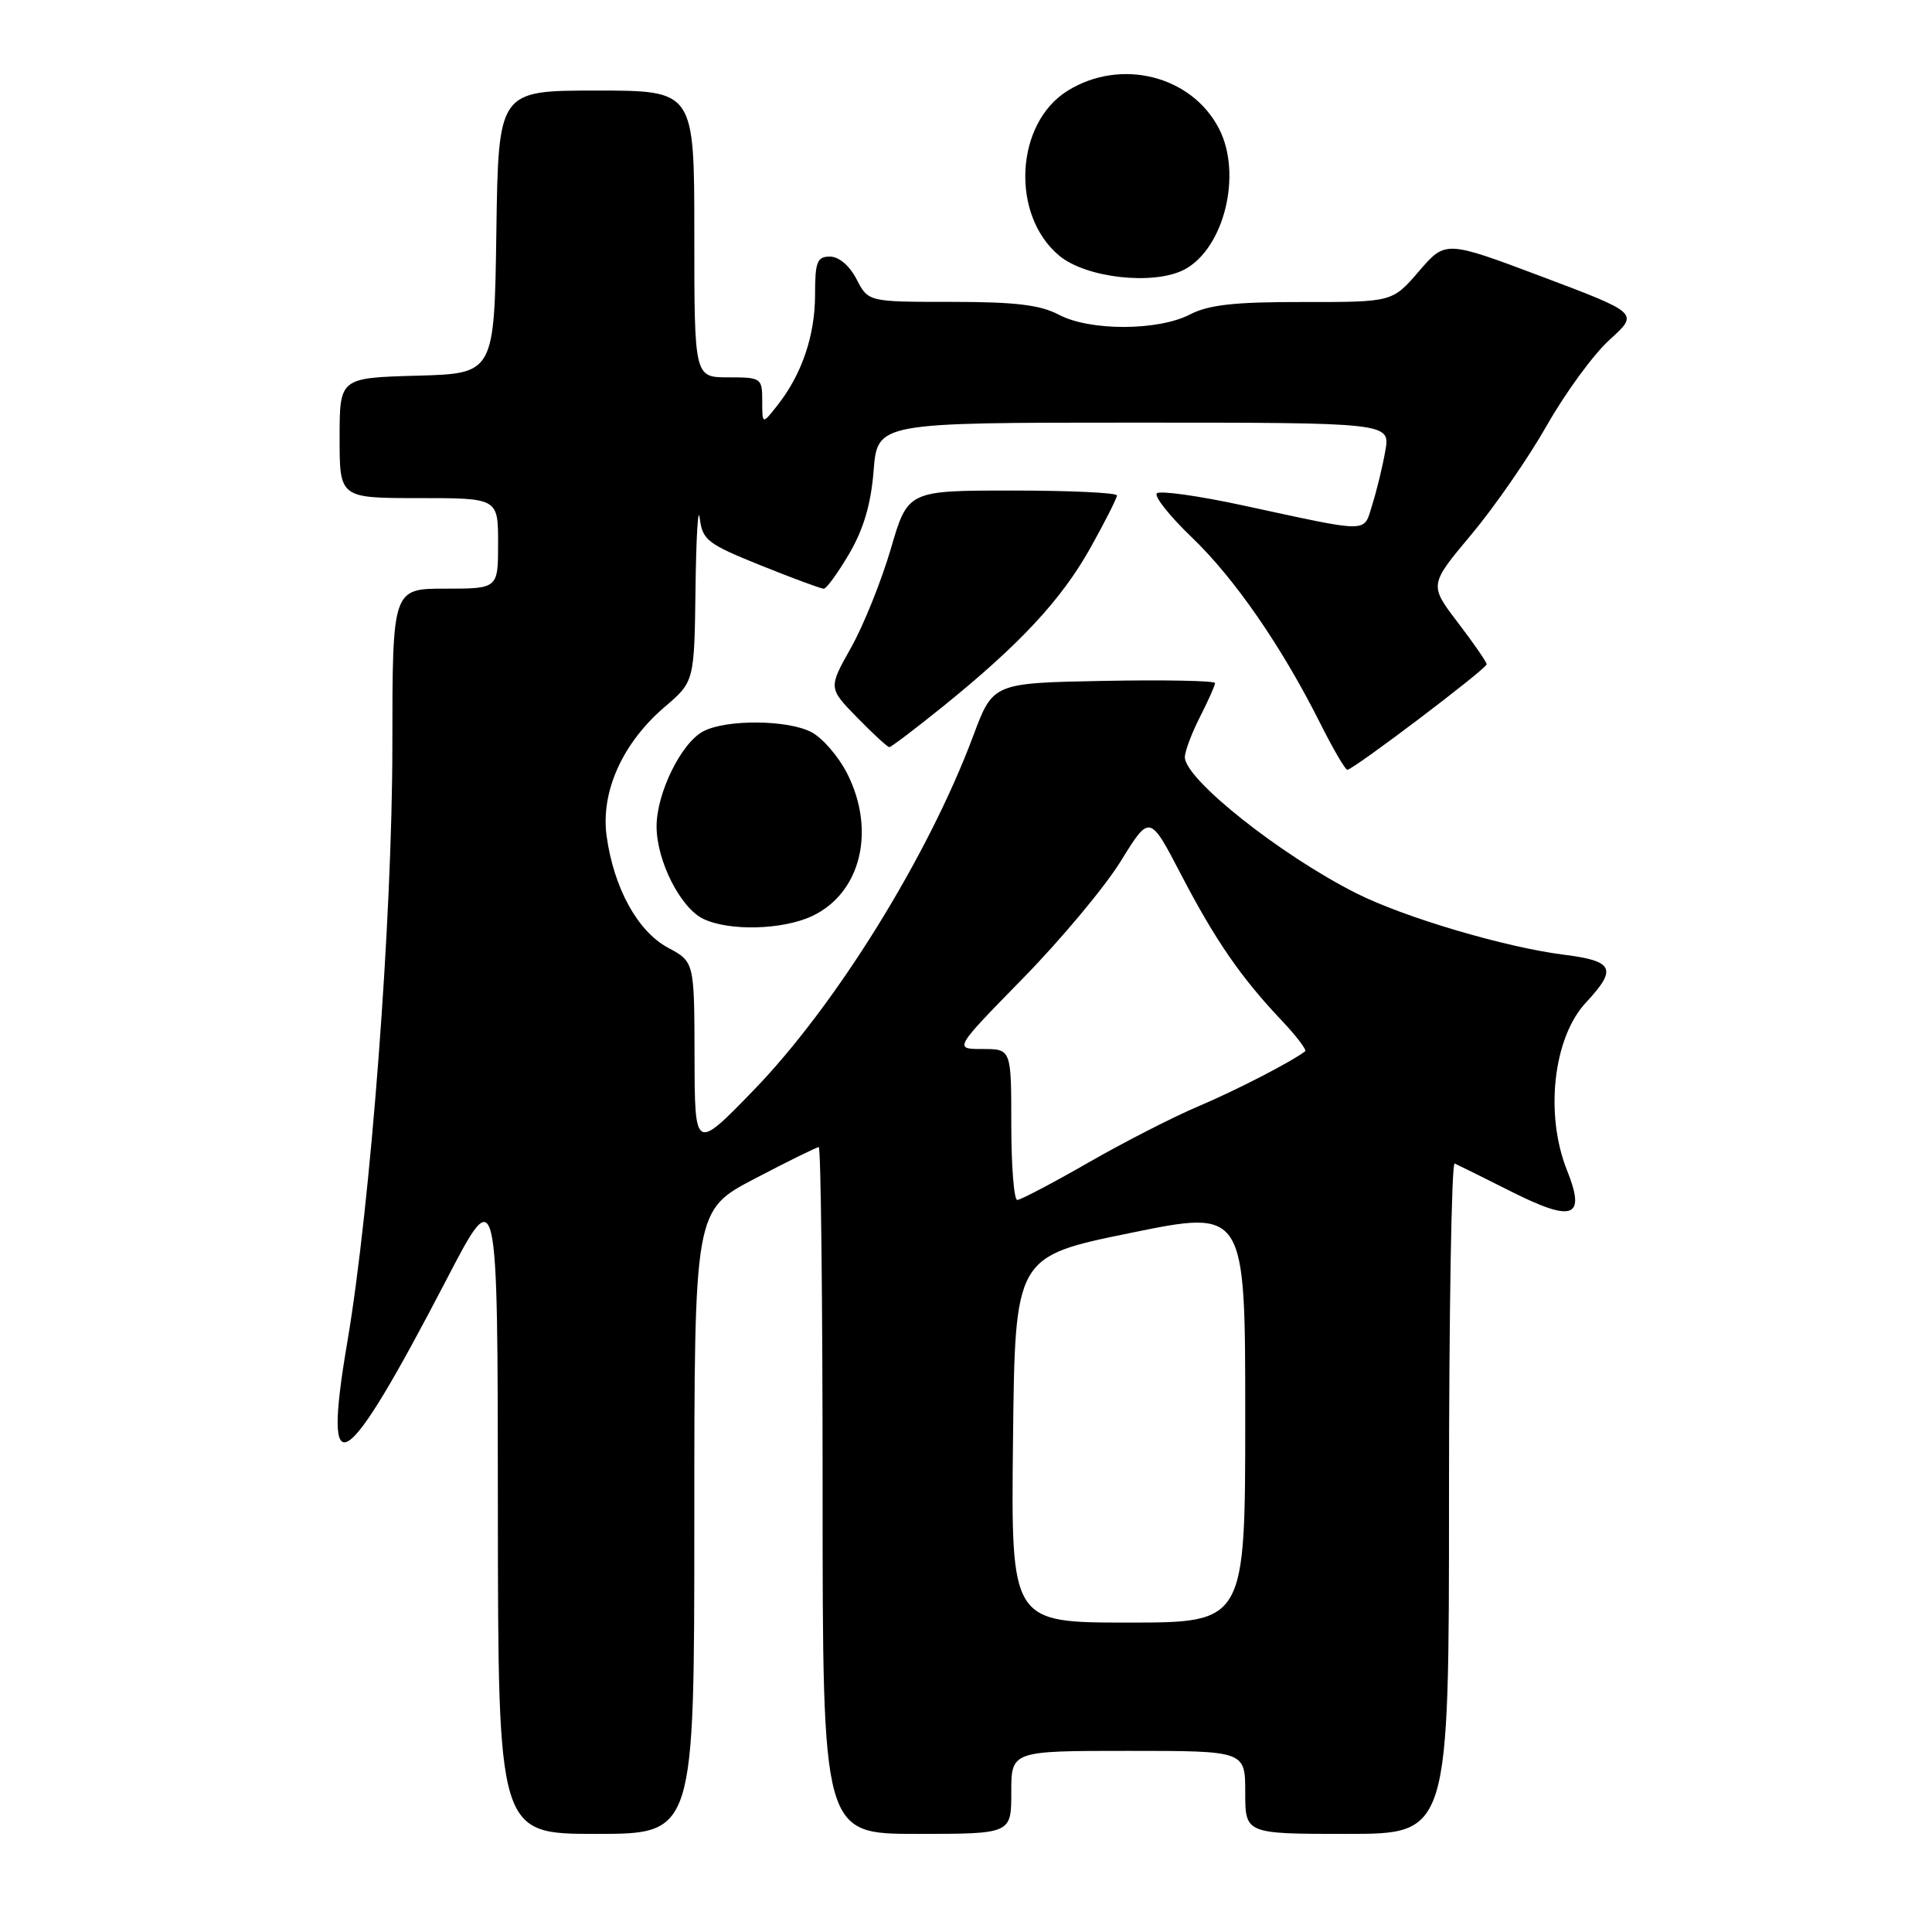 <?xml version="1.0" encoding="UTF-8" standalone="no"?>
<!DOCTYPE svg PUBLIC "-//W3C//DTD SVG 1.1//EN" "http://www.w3.org/Graphics/SVG/1.1/DTD/svg11.dtd" >
<svg xmlns="http://www.w3.org/2000/svg" xmlns:xlink="http://www.w3.org/1999/xlink" version="1.1" viewBox="0 0 256 256">
 <g >
 <path fill="currentColor"
d=" M 92.00 201.69 C 92.00 160.37 92.00 160.37 99.99 156.19 C 104.39 153.88 108.22 152.00 108.49 152.00 C 108.77 152.00 109.00 172.47 109.00 197.50 C 109.00 243.00 109.00 243.00 121.50 243.00 C 134.00 243.00 134.00 243.00 134.00 237.50 C 134.00 232.00 134.00 232.00 149.50 232.00 C 165.00 232.00 165.00 232.00 165.00 237.50 C 165.00 243.00 165.00 243.00 178.50 243.00 C 192.00 243.00 192.00 243.00 192.00 198.42 C 192.00 173.90 192.34 153.98 192.75 154.17 C 193.16 154.35 196.56 156.03 200.29 157.91 C 208.48 162.02 210.16 161.36 207.63 155.05 C 204.67 147.64 205.82 137.48 210.14 132.85 C 214.32 128.37 213.85 127.34 207.26 126.51 C 199.51 125.54 186.04 121.56 179.69 118.35 C 169.62 113.27 157.00 103.24 157.00 100.33 C 157.00 99.56 157.90 97.16 159.00 95.00 C 160.10 92.84 161.00 90.82 161.00 90.51 C 161.00 90.20 154.38 90.07 146.29 90.22 C 131.57 90.50 131.57 90.50 128.96 97.50 C 123.00 113.45 110.73 133.25 99.82 144.50 C 92.06 152.50 92.06 152.50 92.03 139.98 C 92.00 127.45 92.00 127.45 88.52 125.58 C 84.48 123.41 81.33 117.66 80.38 110.78 C 79.58 104.91 82.48 98.45 88.09 93.66 C 92.00 90.31 92.00 90.31 92.16 77.90 C 92.25 71.08 92.50 66.92 92.72 68.66 C 93.08 71.57 93.74 72.07 100.81 74.92 C 105.04 76.62 108.79 78.01 109.15 78.01 C 109.52 78.00 111.03 75.91 112.53 73.36 C 114.43 70.11 115.41 66.79 115.76 62.36 C 116.27 56.00 116.27 56.00 150.25 56.00 C 184.22 56.00 184.22 56.00 183.56 59.75 C 183.20 61.81 182.42 65.01 181.84 66.85 C 180.63 70.68 181.85 70.67 164.75 66.98 C 158.84 65.70 153.69 64.98 153.29 65.37 C 152.90 65.76 154.98 68.38 157.91 71.19 C 163.59 76.64 169.78 85.59 174.89 95.75 C 176.61 99.19 178.25 102.00 178.53 102.00 C 179.31 102.00 197.00 88.61 196.99 88.02 C 196.99 87.73 195.28 85.25 193.18 82.50 C 189.37 77.50 189.37 77.50 194.96 70.83 C 198.03 67.16 202.55 60.64 204.99 56.33 C 207.44 52.02 211.17 46.92 213.30 45.00 C 217.16 41.50 217.16 41.50 204.35 36.67 C 191.54 31.85 191.54 31.85 188.02 35.94 C 184.50 40.03 184.50 40.03 172.70 40.02 C 163.64 40.00 160.16 40.38 157.70 41.66 C 153.45 43.86 144.41 43.88 140.30 41.70 C 137.84 40.40 134.53 40.00 126.08 40.00 C 115.05 40.00 115.05 40.00 113.50 37.00 C 112.57 35.20 111.16 34.00 109.97 34.00 C 108.27 34.00 108.00 34.69 108.00 39.03 C 108.00 44.45 106.26 49.58 103.03 53.69 C 101.00 56.27 101.00 56.27 101.00 53.13 C 101.00 50.09 100.88 50.00 96.50 50.00 C 92.00 50.00 92.00 50.00 92.00 31.00 C 92.00 12.00 92.00 12.00 79.02 12.00 C 66.04 12.00 66.04 12.00 65.77 30.75 C 65.50 49.50 65.50 49.50 55.25 49.78 C 45.00 50.07 45.00 50.07 45.00 58.03 C 45.00 66.00 45.00 66.00 55.50 66.00 C 66.00 66.00 66.00 66.00 66.00 72.00 C 66.00 78.00 66.00 78.00 59.00 78.00 C 52.00 78.00 52.00 78.00 51.99 98.75 C 51.99 121.72 49.11 159.69 46.01 177.90 C 42.66 197.56 45.56 195.71 59.19 169.50 C 65.95 156.50 65.95 156.50 65.97 199.75 C 66.00 243.00 66.00 243.00 79.00 243.00 C 92.00 243.00 92.00 243.00 92.00 201.69 Z  M 107.64 121.37 C 114.09 118.31 116.09 110.02 112.23 102.44 C 111.10 100.24 109.00 97.80 107.55 97.03 C 104.43 95.36 96.19 95.29 93.16 96.92 C 90.25 98.47 87.00 105.11 87.00 109.50 C 87.00 114.04 90.15 120.29 93.18 121.75 C 96.63 123.41 103.73 123.22 107.64 121.37 Z  M 124.95 93.61 C 135.17 85.35 140.64 79.47 144.49 72.59 C 146.42 69.13 148.00 66.01 148.00 65.65 C 148.00 65.29 141.77 65.00 134.15 65.00 C 120.29 65.00 120.29 65.00 118.03 72.75 C 116.78 77.01 114.41 82.90 112.76 85.83 C 109.76 91.17 109.76 91.17 113.58 95.08 C 115.69 97.24 117.60 99.00 117.84 99.00 C 118.08 99.00 121.28 96.57 124.95 93.61 Z  M 156.89 35.74 C 162.19 33.00 164.65 23.08 161.52 17.04 C 157.89 10.01 148.52 7.66 141.49 12.01 C 134.50 16.32 133.88 28.51 140.37 33.89 C 143.92 36.84 152.83 37.83 156.89 35.74 Z  M 134.23 190.75 C 134.50 166.50 134.50 166.50 149.75 163.38 C 165.00 160.26 165.00 160.26 165.00 187.63 C 165.00 215.00 165.00 215.00 149.48 215.00 C 133.96 215.00 133.96 215.00 134.23 190.75 Z  M 134.00 149.00 C 134.00 139.00 134.00 139.00 130.19 139.00 C 126.38 139.00 126.38 139.00 135.54 129.64 C 140.58 124.49 146.42 117.50 148.52 114.09 C 152.34 107.90 152.34 107.90 156.49 115.87 C 161.03 124.59 164.43 129.52 169.84 135.23 C 171.78 137.28 173.17 139.12 172.94 139.30 C 171.15 140.68 163.74 144.50 158.84 146.57 C 155.59 147.94 149.02 151.29 144.25 154.03 C 139.49 156.76 135.23 159.00 134.79 159.00 C 134.36 159.00 134.00 154.50 134.00 149.00 Z "/>
</g>
</svg>